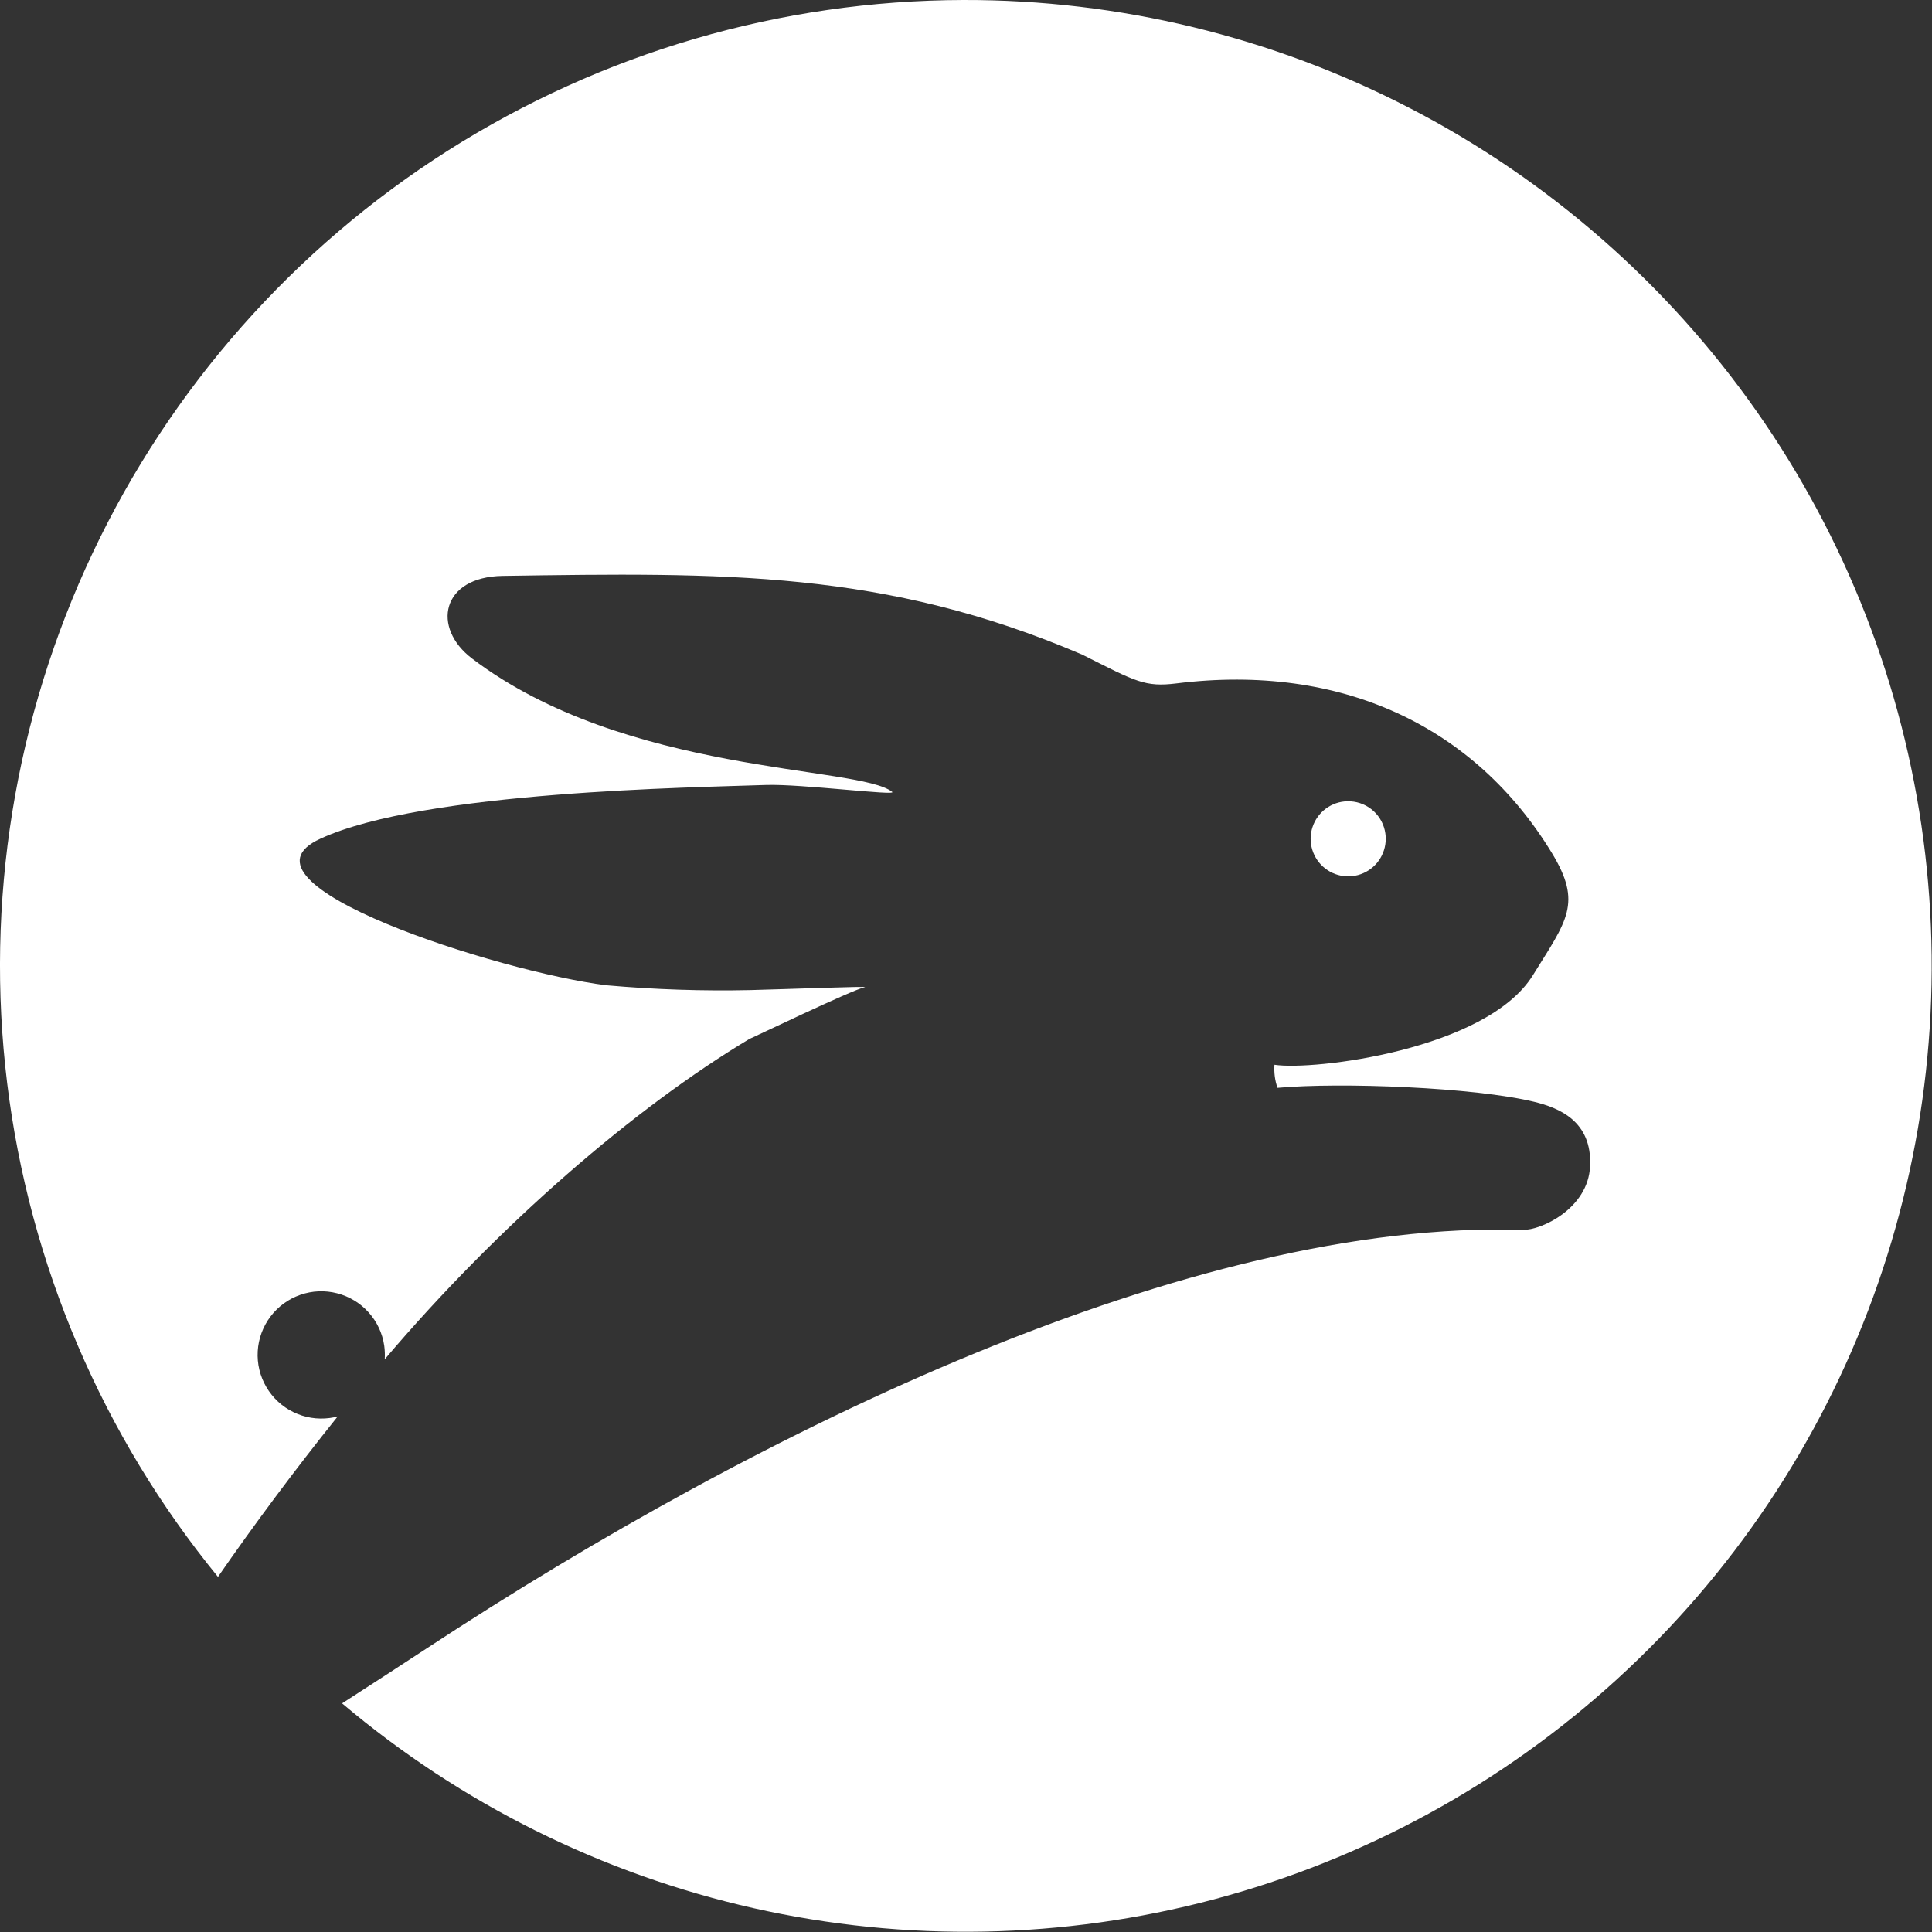 <svg width="50" height="50" viewBox="0 0 50 50" fill="none" xmlns="http://www.w3.org/2000/svg">
<rect x="0" y="0" width="50" height="50" fill="#333333" stroke="none"/>
<g clip-path="url(#clip0_3073_173)">
<path d="M35.838 21.488C35.883 21.684 35.867 21.888 35.791 22.074C35.716 22.26 35.585 22.418 35.416 22.526C35.247 22.635 35.048 22.688 34.848 22.679C34.647 22.67 34.455 22.599 34.296 22.476C34.137 22.353 34.021 22.184 33.962 21.992C33.903 21.801 33.905 21.595 33.968 21.405C34.031 21.214 34.151 21.047 34.312 20.928C34.473 20.808 34.667 20.741 34.868 20.737C35.092 20.731 35.31 20.803 35.487 20.939C35.664 21.076 35.788 21.27 35.838 21.488Z" fill="white"/>
<path d="M24.931 8.30612e-05C20.206 0.012 15.582 1.363 11.593 3.896C7.605 6.429 4.416 10.041 2.397 14.312C0.378 18.584 -0.389 23.34 0.185 28.03C0.759 32.72 2.651 37.151 5.641 40.809C6.574 39.461 7.622 38.05 8.74 36.657C8.672 36.675 8.604 36.689 8.534 36.698C8.212 36.741 7.884 36.688 7.592 36.545C7.3 36.403 7.057 36.177 6.893 35.897C6.728 35.616 6.651 35.293 6.67 34.969C6.689 34.644 6.804 34.333 7 34.073C7.195 33.814 7.463 33.618 7.77 33.511C8.077 33.403 8.409 33.389 8.723 33.47C9.038 33.55 9.322 33.722 9.539 33.964C9.757 34.206 9.898 34.507 9.944 34.828C9.96 34.944 9.964 35.061 9.957 35.178C12.928 31.678 16.444 28.654 19.393 26.889C19.411 26.889 22.069 25.608 22.38 25.549C22.539 25.516 20.288 25.602 19.434 25.623C18.186 25.651 16.937 25.609 15.693 25.499C12.934 25.155 5.748 22.866 8.293 21.705C10.97 20.47 17.997 20.381 19.823 20.315C20.718 20.284 23.228 20.603 23.09 20.494C22.236 19.809 16.177 20.056 12.215 17.041C11.169 16.247 11.416 14.927 13.012 14.904C18.724 14.818 22.895 14.752 28.011 16.943C29.405 17.645 29.631 17.787 30.451 17.686C34.725 17.157 38.17 18.804 40.161 22.073C40.957 23.381 40.554 23.815 39.669 25.242C38.468 27.173 33.984 27.713 32.983 27.556C32.969 27.759 32.995 27.962 33.062 28.153C34.709 28.005 38.159 28.139 39.71 28.516C40.327 28.668 41.209 29.002 41.151 30.181C41.103 31.283 39.872 31.843 39.417 31.828C30.84 31.563 19.685 36.976 11.04 42.662C10.459 43.043 9.697 43.539 8.853 44.083C11.927 46.682 15.582 48.501 19.51 49.385C23.437 50.268 27.52 50.19 31.41 49.157C35.301 48.124 38.884 46.166 41.856 43.451C44.828 40.736 47.1 37.344 48.479 33.562C49.858 29.78 50.304 25.721 49.778 21.73C49.252 17.74 47.77 13.935 45.458 10.64C43.146 7.344 40.072 4.656 36.498 2.804C32.925 0.952 28.956 -0.01 24.931 8.30612e-05" fill="white"/>
</g>
<defs>
<clipPath id="clip0_3073_173">
<rect width="50" height="49.998" fill="white"/>
</clipPath>
</defs>
</svg>
